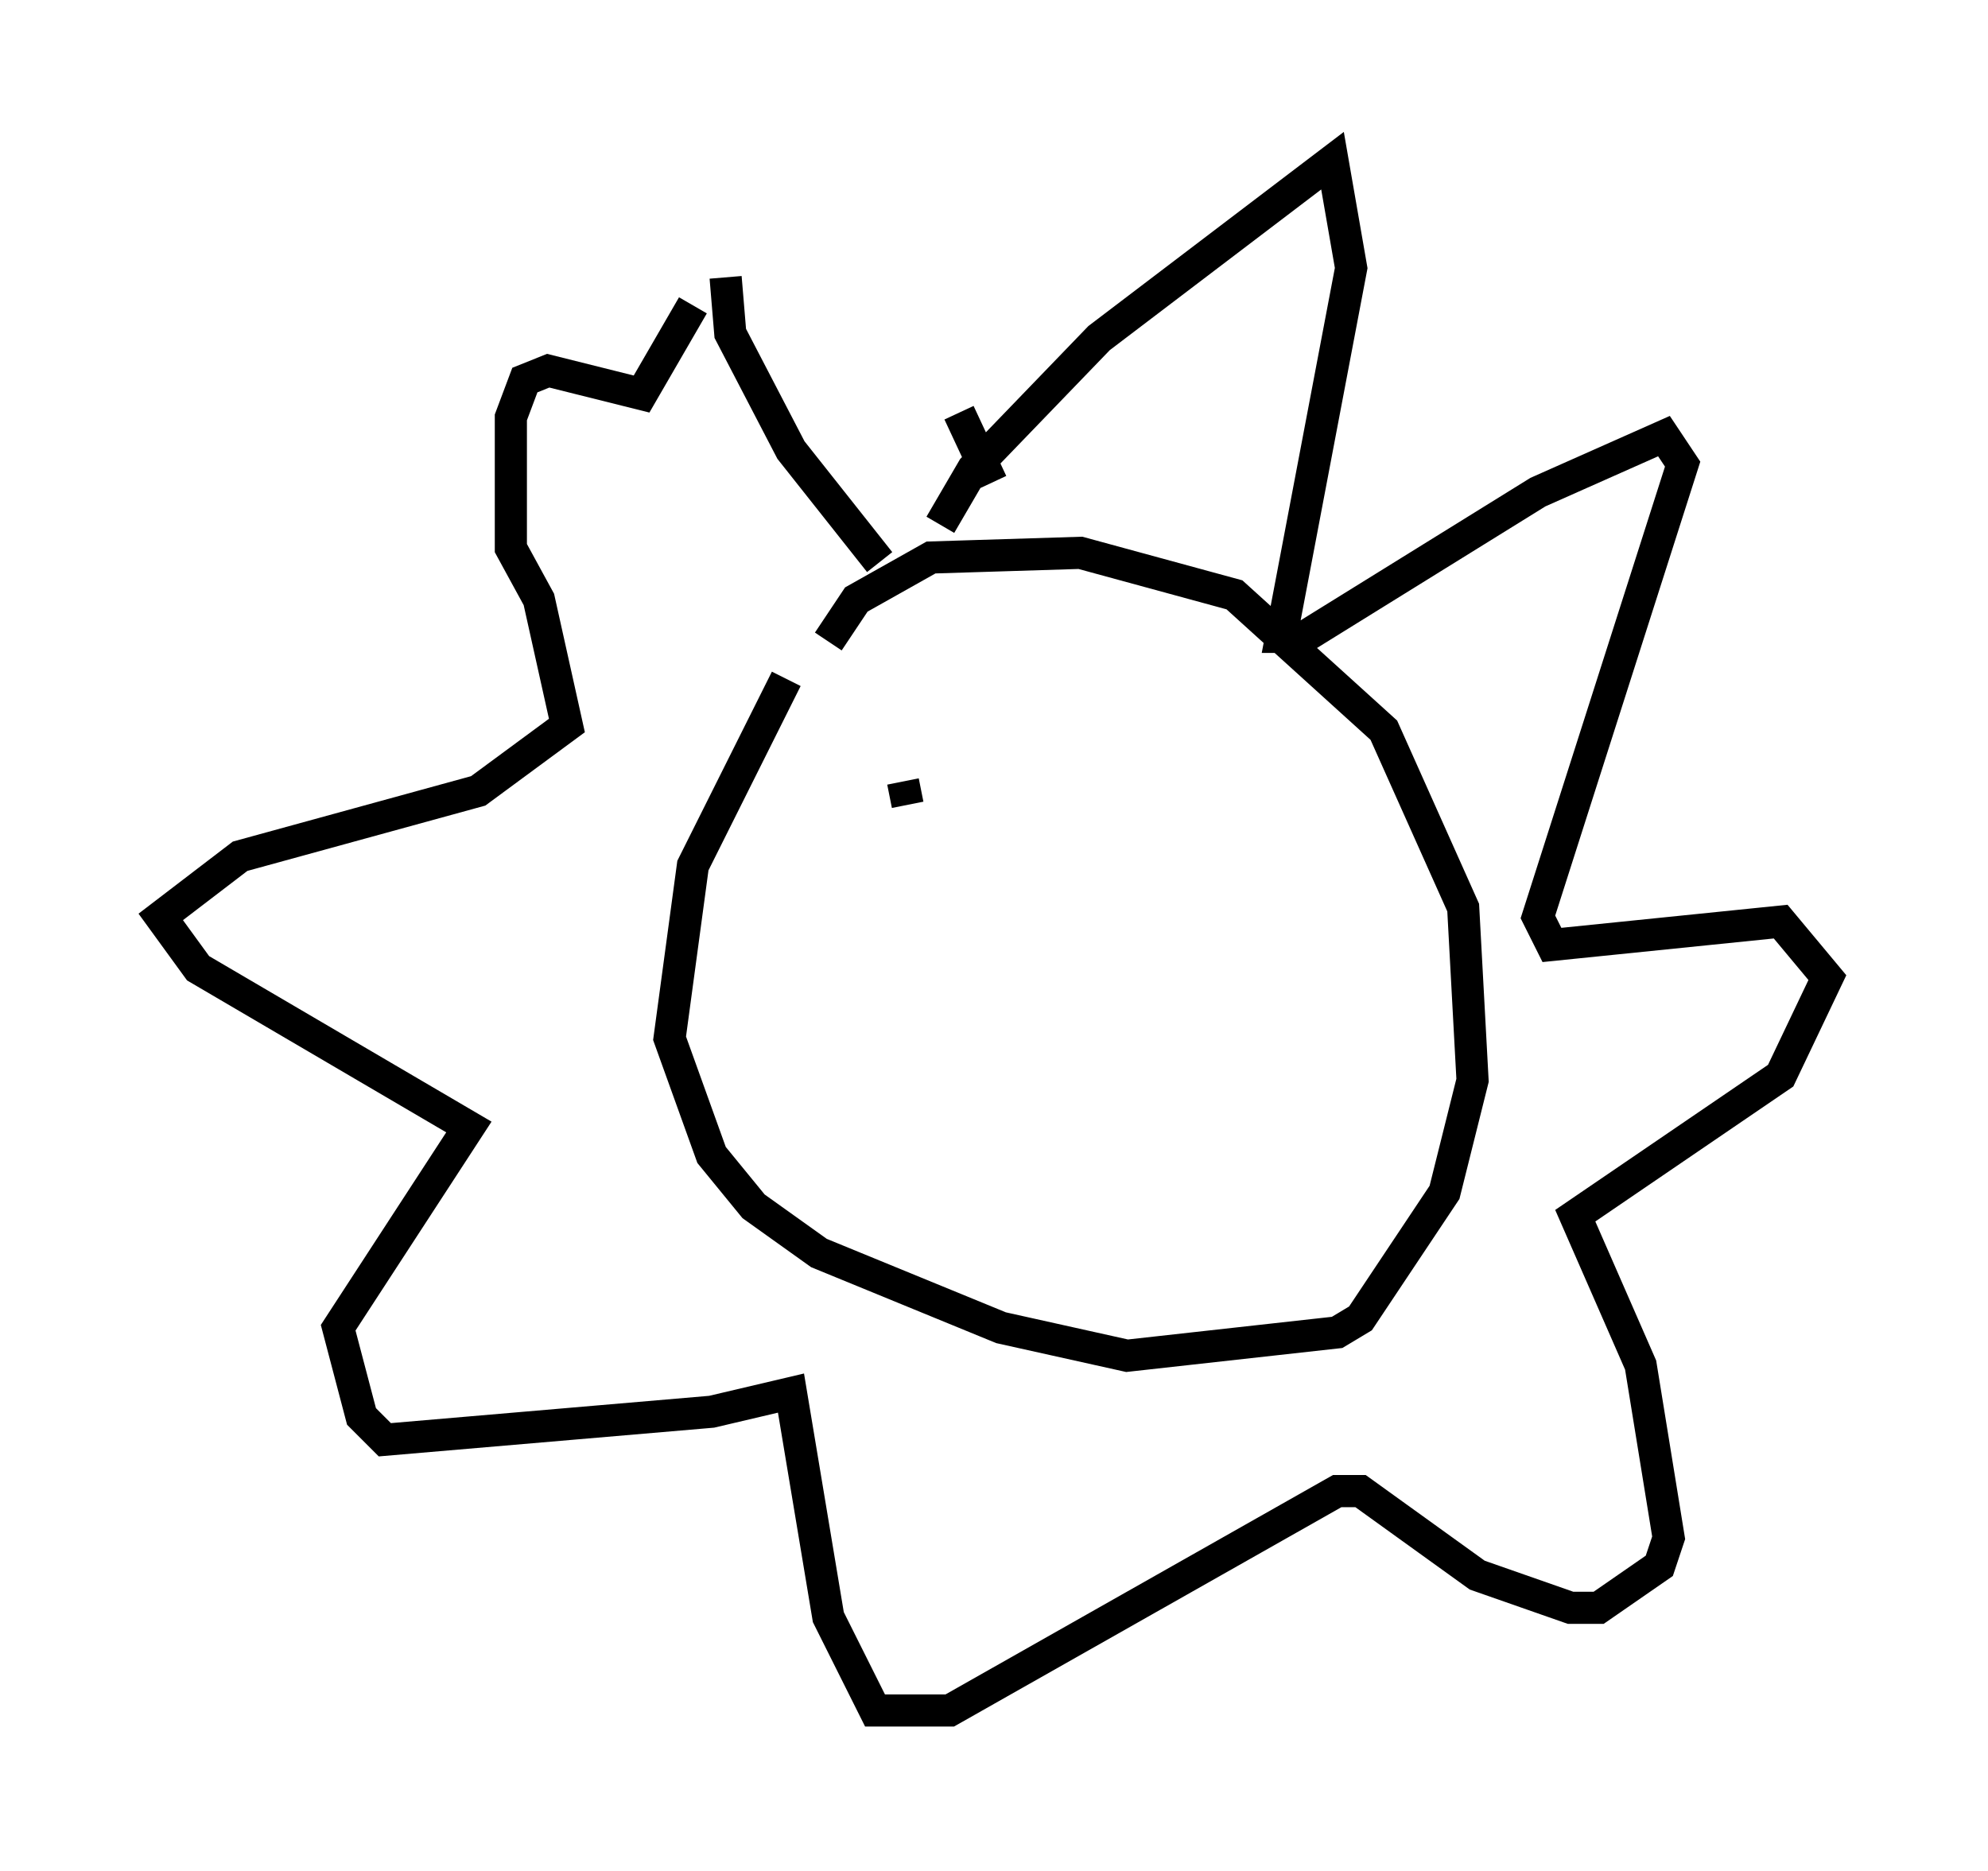 <?xml version="1.0" encoding="utf-8" ?>
<svg baseProfile="full" height="58.223" version="1.1" width="61.855" xmlns="http://www.w3.org/2000/svg" xmlns:ev="http://www.w3.org/2001/xml-events" xmlns:xlink="http://www.w3.org/1999/xlink"><defs /><rect fill="white" height="58.223" width="61.855" x="0" y="0" /><path d="M28.095, 18.799 m-3.631, 2.324 l-2.905, 5.81 -0.726, 5.374 l1.307, 3.631 1.307, 1.598 l2.034, 1.453 5.665, 2.324 l3.922, 0.872 6.536, -0.726 l0.726, -0.436 2.615, -3.922 l0.872, -3.486 -0.291, -5.374 l-2.469, -5.52 -4.648, -4.212 l-4.793, -1.307 -4.648, 0.145 l-2.324, 1.307 -0.872, 1.307 m3.486, -3.631 l1.017, -1.743 3.922, -4.067 l7.263, -5.52 0.581, 3.341 l-2.179, 11.475 0.726, 0.0 l7.263, -4.503 3.922, -1.743 l0.581, 0.872 -4.503, 14.089 l0.436, 0.872 7.117, -0.726 l1.453, 1.743 -1.453, 3.05 l-6.391, 4.358 2.034, 4.648 l0.872, 5.374 -0.291, 0.872 l-1.888, 1.307 -0.872, 0.0 l-2.905, -1.017 -3.631, -2.615 l-0.726, 0.0 -12.056, 6.827 l-2.324, 0.0 -1.453, -2.905 l-1.162, -6.972 -2.469, 0.581 l-10.168, 0.872 -0.726, -0.726 l-0.726, -2.76 4.067, -6.246 l-8.425, -4.939 -1.162, -1.598 l2.469, -1.888 7.408, -2.034 l2.76, -2.034 -0.872, -3.922 l-0.872, -1.598 0.0, -4.067 l0.436, -1.162 0.726, -0.291 l2.905, 0.726 1.598, -2.76 m8.279, 3.341 l1.017, 2.179 m-8.279, -6.391 l0.145, 1.743 1.888, 3.631 l2.76, 3.486 m0.726, 6.827 l0.145, 0.726 " fill="none" stroke="black" stroke-width="1" /></svg>